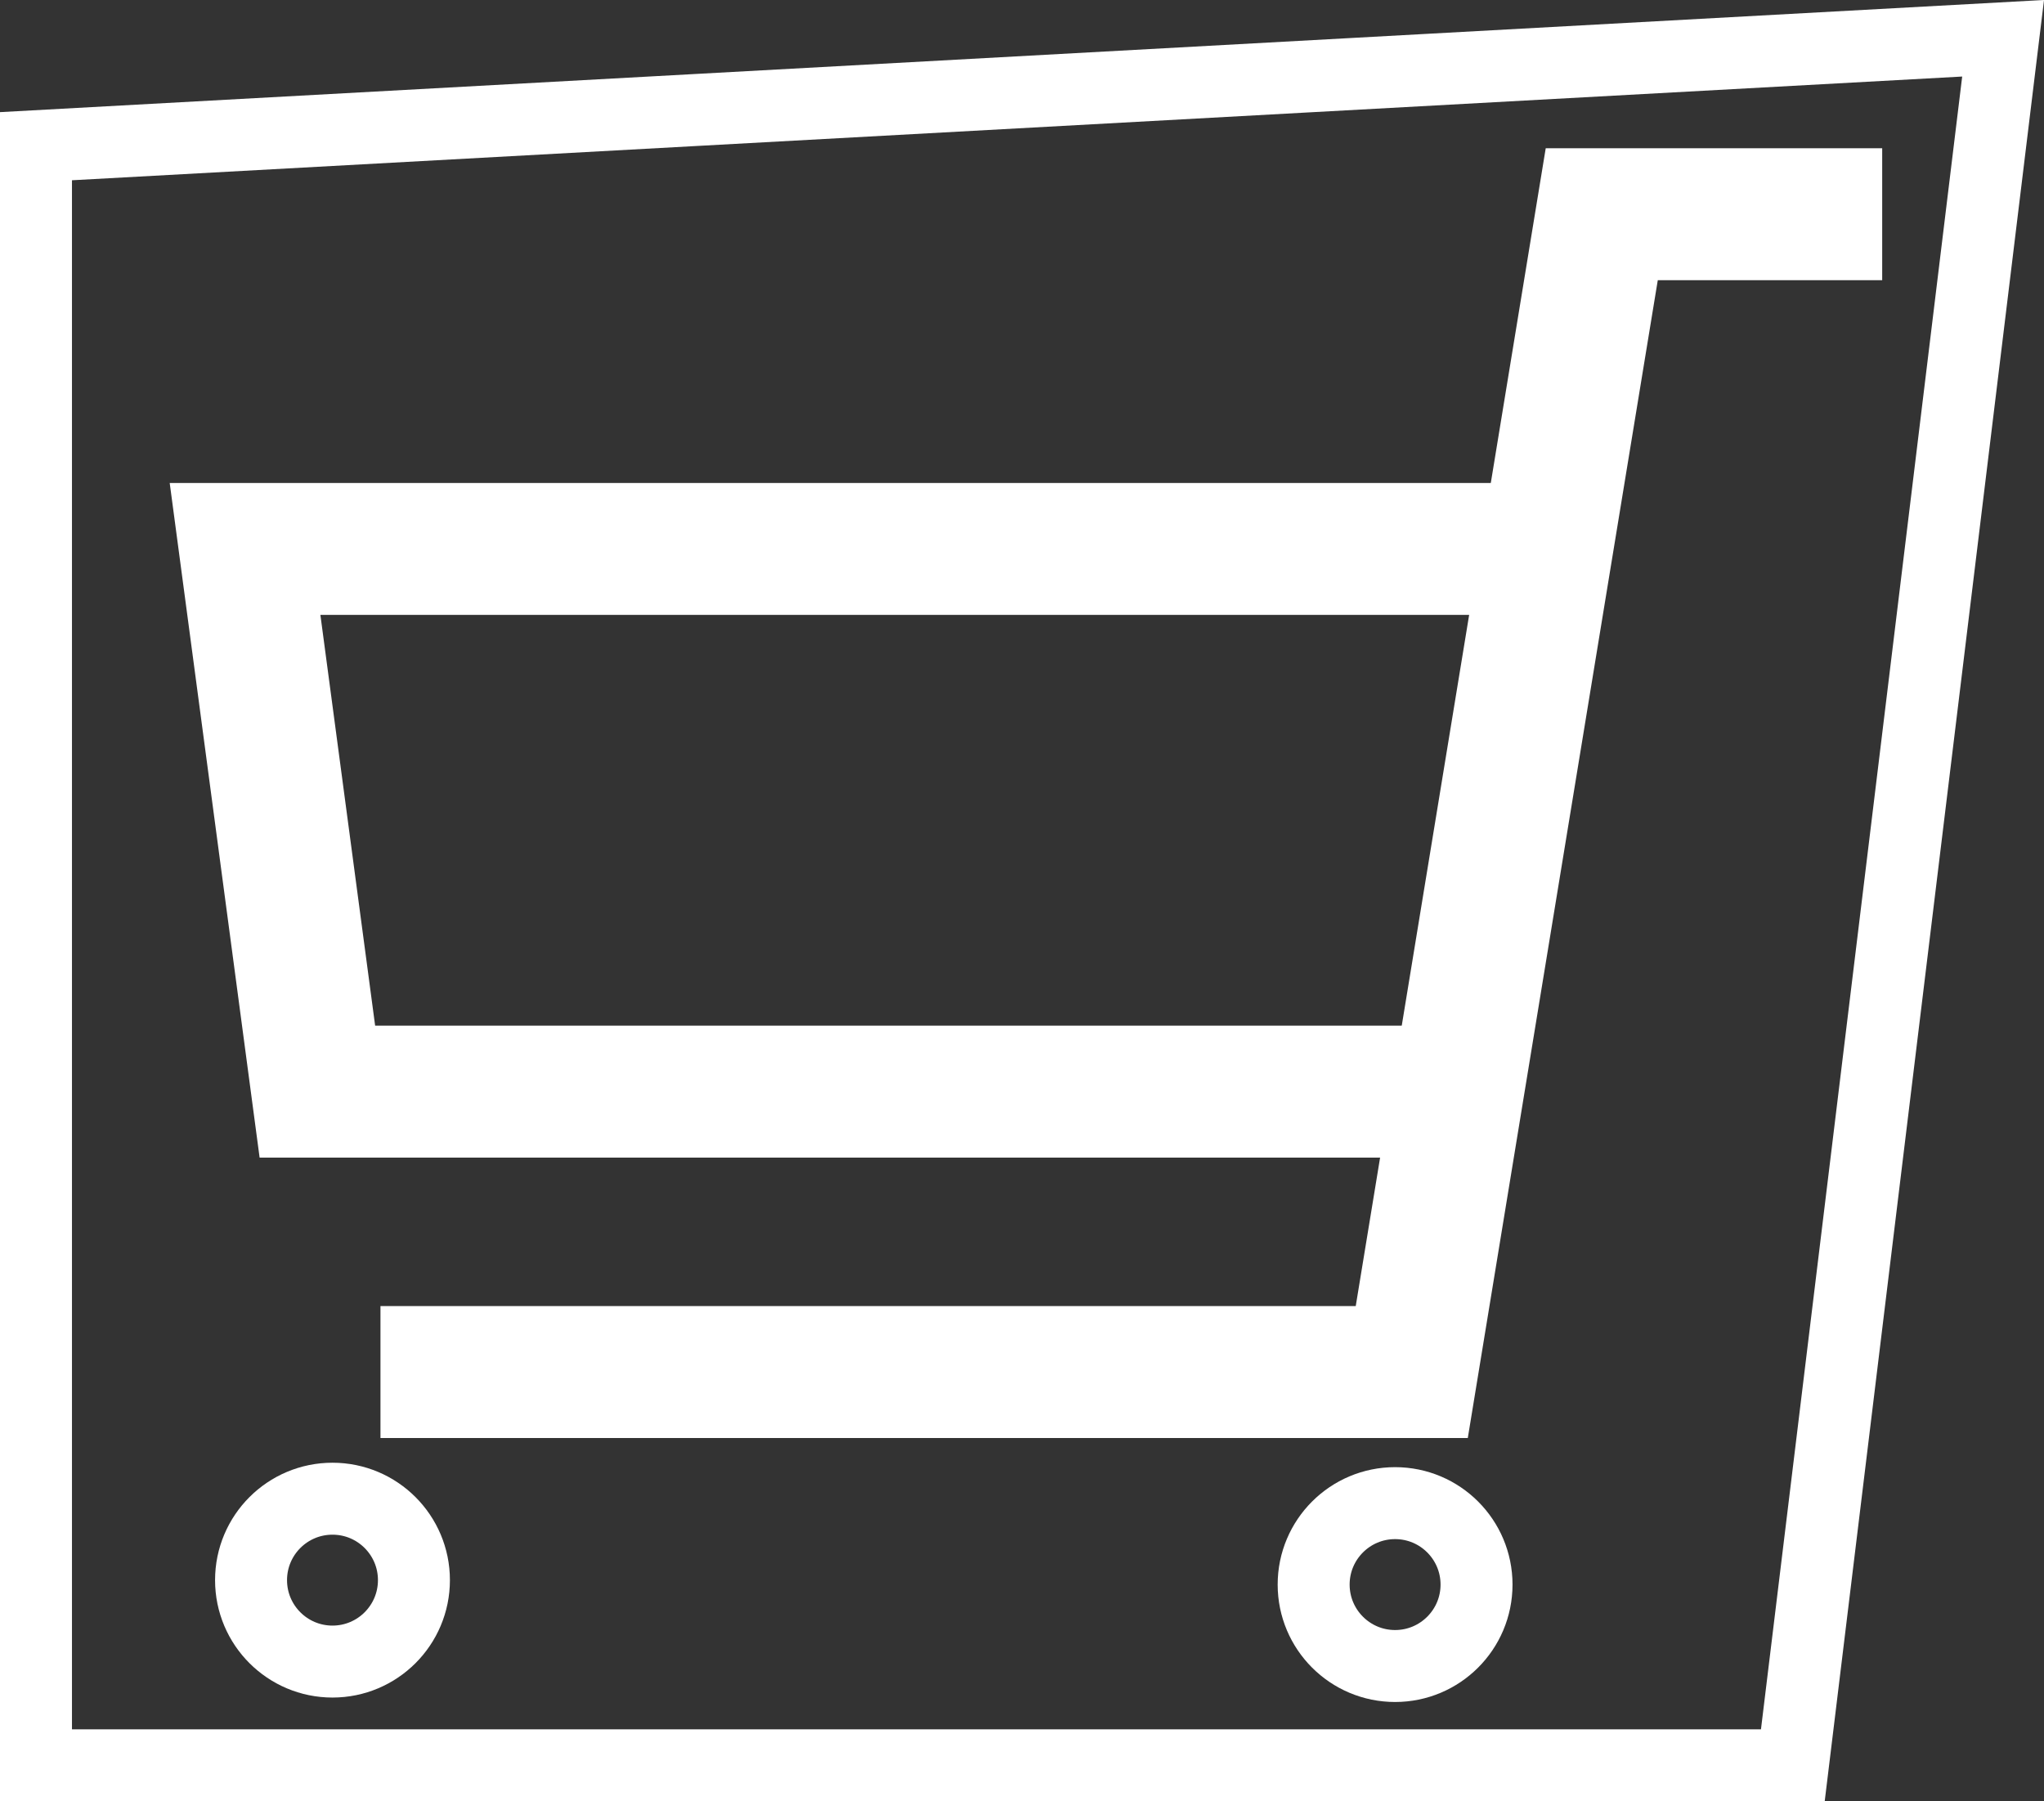 <svg id="Layer_1" data-name="Layer 1" xmlns="http://www.w3.org/2000/svg" viewBox="0 0 170.41 150.19"><rect x="0" y="0" width="170.41" height="150.19" fill="#333333" stroke="none"/><defs><style>.cls-1,.cls-2{fill:none;stroke:#fff;stroke-miterlimit:10;}.cls-1{stroke-width:11px;}.cls-2{stroke-width:6px;}</style></defs><title>logo</title><polyline class="cls-1" points="156.92 17.86 133.54 17.86 117.7 114.4 31.72 114.4"/><polyline class="cls-1" points="127.52 45.77 20.43 45.77 26.46 91.02 117.67 91.02 118.66 91.02"/><circle class="cls-2" cx="27.72" cy="131.75" r="6.79"/><circle class="cls-2" cx="116.31" cy="132.12" r="6.79"/><polygon class="cls-2" points="149.47 147.19 3 147.19 3 12.19 167 3.19 149.47 147.19"/></svg>